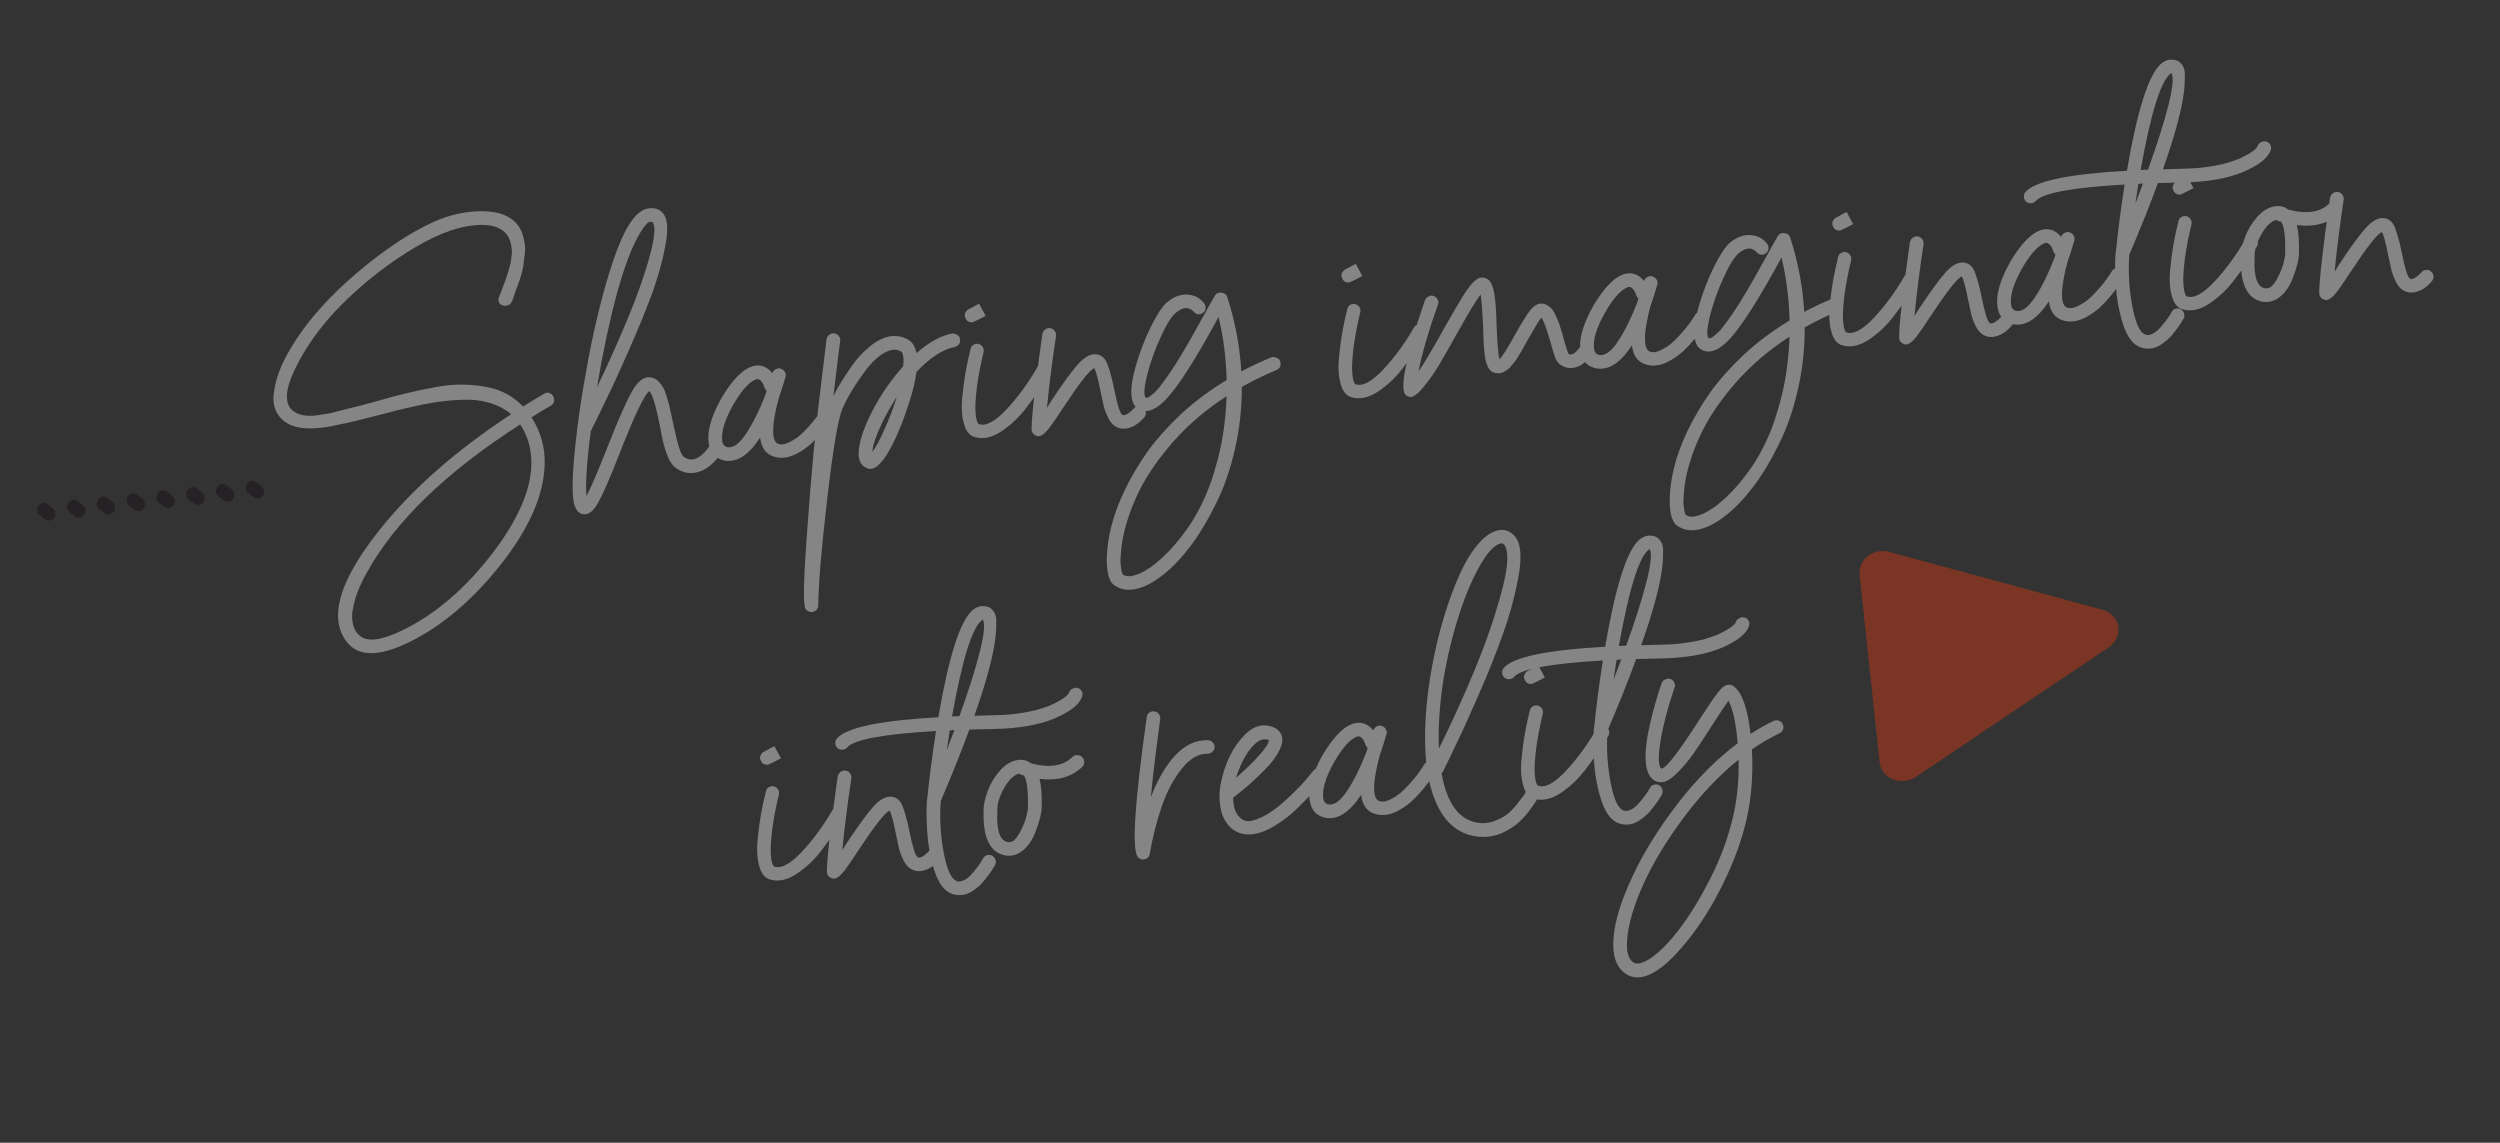 <svg width="466" height="213" viewBox="0 0 466 213" fill="none" xmlns="http://www.w3.org/2000/svg">
<rect x="0" y="0" width="466" height="213" fill="#333333" stroke="none"/>
<g opacity="0.4">
<path d="M9.966 94.839C10.21 95.069 10.332 95.366 10.334 95.731C10.336 96.096 10.223 96.4 9.993 96.644C9.464 97.175 8.862 97.183 8.187 96.67C7.788 96.347 7.488 96.105 7.289 95.944C7.045 95.714 6.922 95.416 6.92 95.051C6.954 94.682 7.086 94.376 7.316 94.133C7.844 93.602 8.428 93.595 9.067 94.112C9.467 94.435 9.766 94.677 9.966 94.839ZM15.522 94.251C15.765 94.481 15.888 94.778 15.89 95.144C15.892 95.508 15.778 95.813 15.549 96.056C15.02 96.587 14.418 96.596 13.743 96.083C13.344 95.76 13.044 95.517 12.845 95.356C12.601 95.126 12.478 94.829 12.476 94.463C12.51 94.095 12.642 93.788 12.872 93.545C13.4 93.014 13.984 93.007 14.623 93.524C15.023 93.847 15.322 94.09 15.522 94.251ZM21.078 93.663C21.322 93.893 21.444 94.191 21.446 94.556C21.448 94.921 21.334 95.225 21.105 95.469C20.576 95.999 19.974 96.008 19.299 95.495C18.9 95.172 18.6 94.93 18.401 94.769C18.157 94.538 18.034 94.241 18.032 93.876C18.066 93.507 18.198 93.201 18.428 92.957C18.956 92.427 19.54 92.42 20.179 92.937C20.579 93.26 20.878 93.502 21.078 93.663ZM26.634 93.076C26.878 93.306 27 93.603 27.002 93.968C27.004 94.333 26.89 94.638 26.661 94.881C26.132 95.412 25.53 95.421 24.855 94.908C24.456 94.585 24.156 94.342 23.957 94.181C23.713 93.951 23.59 93.653 23.588 93.288C23.622 92.92 23.754 92.613 23.984 92.37C24.512 91.839 25.096 91.832 25.735 92.349C26.135 92.672 26.434 92.914 26.634 93.076ZM32.19 92.488C32.434 92.718 32.556 93.016 32.558 93.381C32.56 93.746 32.447 94.05 32.217 94.294C31.688 94.824 31.087 94.833 30.411 94.32C30.012 93.997 29.712 93.755 29.513 93.593C29.269 93.363 29.146 93.066 29.144 92.701C29.178 92.332 29.31 92.026 29.54 91.782C30.069 91.252 30.652 91.245 31.291 91.761C31.691 92.085 31.99 92.327 32.19 92.488ZM37.746 91.901C37.989 92.131 38.112 92.428 38.114 92.793C38.117 93.158 38.002 93.463 37.773 93.706C37.244 94.237 36.642 94.246 35.967 93.733C35.568 93.41 35.268 93.167 35.069 93.006C34.825 92.776 34.702 92.478 34.7 92.113C34.734 91.744 34.866 91.438 35.096 91.195C35.625 90.664 36.208 90.657 36.847 91.174C37.247 91.497 37.546 91.739 37.746 91.901ZM43.302 91.313C43.546 91.543 43.668 91.841 43.67 92.206C43.672 92.571 43.559 92.875 43.329 93.118C42.8 93.649 42.199 93.658 41.523 93.145C41.124 92.822 40.824 92.58 40.625 92.418C40.381 92.188 40.258 91.891 40.256 91.526C40.29 91.157 40.422 90.851 40.652 90.607C41.181 90.076 41.764 90.07 42.403 90.586C42.803 90.909 43.102 91.152 43.302 91.313ZM48.858 90.726C49.102 90.956 49.224 91.253 49.226 91.618C49.228 91.983 49.115 92.287 48.885 92.531C48.356 93.062 47.755 93.07 47.079 92.558C46.68 92.234 46.38 91.992 46.181 91.831C45.937 91.601 45.814 91.303 45.812 90.938C45.846 90.569 45.978 90.263 46.208 90.02C46.737 89.489 47.32 89.482 47.959 89.999C48.359 90.322 48.658 90.564 48.858 90.726Z" fill="#10060F"/>
<path d="M101.406 73.389C101.853 73.122 102.272 73.115 102.664 73.365C103.056 73.616 103.26 73.996 103.278 74.506C103.327 74.975 103.129 75.344 102.682 75.61C101.648 76.194 100.447 76.924 99.078 77.799C100.781 80.431 101.598 83.322 101.529 86.471C101.407 92.218 98.672 98.48 93.325 105.255C88.103 111.834 82.456 116.632 76.383 119.648C70.724 122.438 66.817 122.45 64.661 119.682C61.279 115.328 63.107 108.615 70.147 99.542C76.319 91.584 84.7 84.141 95.291 77.213C94.129 76.24 92.756 75.527 91.174 75.073C89.628 74.616 87.928 74.43 86.075 74.517C84.221 74.603 82.557 74.761 81.084 74.99C79.611 75.219 77.912 75.563 75.988 76.022C74.916 76.245 73.528 76.593 71.825 77.065C70.118 77.501 68.499 77.91 66.968 78.291C65.474 78.668 64.083 78.98 62.794 79.225C61.584 79.536 60.145 79.743 58.476 79.846C56.803 79.914 55.394 79.716 54.249 79.252C53.061 78.721 52.196 77.972 51.656 77.006C51.115 76.041 50.892 74.968 50.987 73.79C51.114 72.571 51.34 71.433 51.667 70.375C51.993 69.318 52.412 68.269 52.923 67.229C56.122 60.864 61.6 54.641 69.358 48.561C72.798 45.859 76.165 43.677 79.46 42.014C82.75 40.314 86.072 39.433 89.426 39.371C93.474 39.308 96.073 40.567 97.222 43.149C97.475 43.816 97.658 44.509 97.771 45.227C97.915 45.906 97.924 46.672 97.795 47.526C97.702 48.376 97.614 49.098 97.53 49.691C97.443 50.248 97.234 51.037 96.904 52.058C96.57 53.043 96.33 53.708 96.183 54.052C96.073 54.393 95.835 55.075 95.469 56.1C95.266 56.597 94.913 56.89 94.411 56.979C93.945 57.065 93.551 56.961 93.227 56.666C92.9 56.335 92.82 55.924 92.987 55.431C93.073 55.203 93.203 54.879 93.377 54.459C93.548 54.002 93.691 53.622 93.805 53.318C93.919 53.013 94.061 52.633 94.232 52.177C94.399 51.684 94.538 51.268 94.648 50.927C94.754 50.551 94.874 50.136 95.009 49.684C95.144 49.231 95.228 48.82 95.263 48.451C95.329 48.043 95.377 47.636 95.407 47.231C95.438 46.826 95.415 46.444 95.341 46.087C95.299 45.69 95.223 45.314 95.112 44.961C94.319 42.634 92.096 41.645 88.443 41.995C84.823 42.305 80.55 44.035 75.623 47.186C71.244 49.987 67.205 53.245 63.507 56.96C59.845 60.671 57.01 64.605 55.003 68.763C53.084 72.728 52.978 75.35 54.684 76.631C55.16 76.983 55.734 77.232 56.407 77.38C57.116 77.525 57.941 77.547 58.88 77.448C59.815 77.312 60.552 77.198 61.09 77.104C61.664 77.007 62.483 76.811 63.548 76.516C64.649 76.217 65.271 76.059 65.416 76.044C66.556 75.778 68.191 75.349 70.321 74.758C72.446 74.132 74.258 73.648 75.756 73.307C77.286 72.926 79.001 72.562 80.9 72.215C82.796 71.832 84.622 71.657 86.379 71.691C88.171 71.72 89.873 71.924 91.484 72.301C93.807 72.859 95.811 74.017 97.495 75.775C98.899 74.896 100.203 74.1 101.406 73.389ZM98.447 82.194C98.072 81.065 97.58 80.04 96.971 79.118C83.186 87.954 73.642 97.182 68.34 106.801C67.971 107.461 67.623 108.137 67.294 108.829C66.965 109.522 66.634 110.36 66.3 111.345C66.006 112.363 65.794 113.298 65.665 114.152C65.573 115.002 65.642 115.835 65.875 116.65C66.107 117.466 66.541 118.114 67.176 118.595C68.57 119.689 71.127 119.346 74.847 117.564C81.141 114.561 86.9 109.605 92.123 102.697C98.11 94.722 100.218 87.888 98.447 82.194ZM132.894 82.716C133.247 82.605 133.562 82.645 133.838 82.835C134.15 83.021 134.343 83.293 134.417 83.65C134.524 83.968 134.484 84.282 134.298 84.594C133.865 85.334 133.229 86.059 132.391 86.768C131.553 87.478 130.632 87.922 129.628 88.102C128.267 88.355 126.989 88.015 125.794 87.082C125.315 86.695 124.883 86.065 124.499 85.192C124.15 84.316 123.882 83.504 123.693 82.757C123.505 82.01 123.276 80.883 123.007 79.378C122.23 75.479 121.563 73.321 121.008 72.905C120.093 73.586 118.227 77.527 115.409 84.729C113.713 89.072 112.451 91.982 111.62 93.458C110.83 94.966 110.02 95.764 109.189 95.852C109.117 95.859 109.044 95.867 108.972 95.875C108.13 95.854 107.531 95.37 107.175 94.421C106.474 92.632 106.61 87.869 107.581 80.132C107.562 79.952 107.581 79.785 107.638 79.633C108.011 76.599 108.497 73.424 109.097 70.11C109.842 65.757 110.675 61.724 111.598 58.011C112.516 54.261 113.452 51.021 114.405 48.29C115.354 45.523 116.298 43.396 117.237 41.909C118.422 39.994 119.683 38.965 121.02 38.824C122.248 38.694 123.166 39.09 123.775 40.012C124.472 41.071 124.55 43.017 124.009 45.85C123.501 48.643 122.681 51.597 121.549 54.712C120.414 57.791 118.991 61.265 117.282 65.135C115.605 68.965 114.225 71.978 113.143 74.175C112.096 76.368 111.09 78.428 110.125 80.356C109.758 83.098 109.504 85.536 109.365 87.669C109.221 89.766 109.207 91.357 109.321 92.441C109.997 91.237 111.244 88.347 113.062 83.772C115.188 78.323 116.809 74.646 117.922 72.738C119.071 70.827 120.267 70.043 121.508 70.386C121.993 70.481 122.421 70.728 122.792 71.127C123.163 71.526 123.464 71.951 123.694 72.402C123.92 72.816 124.152 73.449 124.388 74.301C124.66 75.148 124.845 75.859 124.942 76.434C125.072 76.968 125.25 77.789 125.477 78.897C126.235 82.616 126.874 84.685 127.393 85.105C127.953 85.558 128.555 85.731 129.202 85.626C129.776 85.529 130.329 85.233 130.861 84.739C131.429 84.24 131.853 83.757 132.132 83.289C132.319 82.977 132.572 82.786 132.894 82.716ZM119.408 43.268C117.878 45.731 116.39 49.614 114.941 54.918C113.529 60.217 112.312 65.971 111.288 72.179C113.62 67.294 115.656 62.714 117.396 58.439C119.135 54.164 120.406 50.468 121.209 47.351C122.044 44.195 122.201 42.224 121.68 41.439C121.6 41.374 121.45 41.335 121.229 41.322C120.76 41.372 120.152 42.02 119.408 43.268ZM154.235 75.363C154.589 75.253 154.903 75.293 155.179 75.483C155.491 75.669 155.684 75.941 155.759 76.298C155.865 76.615 155.825 76.93 155.639 77.242C155.421 77.594 155.152 77.987 154.833 78.423C154.55 78.855 154.069 79.49 153.39 80.329C152.712 81.168 152.024 81.916 151.327 82.574C150.629 83.233 149.816 83.83 148.886 84.367C147.957 84.903 147.059 85.217 146.192 85.309C145.325 85.401 144.507 85.268 143.739 84.911C142.586 84.375 141.902 83.26 141.687 81.567C139.58 84.784 137.412 86.219 135.183 85.87C133.36 85.552 132.325 84.401 132.079 82.418C131.894 81.013 132.204 79.282 133.009 77.224C133.85 75.163 134.913 73.297 136.198 71.627C137.482 69.957 138.685 68.899 139.807 68.451C140.784 68.019 141.714 68.012 142.599 68.43C143.099 68.669 143.56 69.059 143.982 69.599C143.979 69.562 143.977 69.544 143.977 69.544C143.973 69.508 143.971 69.49 143.971 69.49C144.121 69.182 144.335 68.959 144.612 68.82C144.922 68.641 145.229 68.608 145.533 68.722C145.874 68.832 146.133 69.042 146.312 69.352C146.491 69.662 146.524 69.969 146.41 70.273C146.038 71.591 145.613 72.933 145.137 74.298C144.56 76.441 144.223 78.266 144.127 79.774C144.067 81.278 144.295 82.222 144.81 82.606C145.354 82.914 145.976 82.921 146.675 82.628C147.375 82.335 148.047 81.953 148.691 81.483C149.332 80.977 149.979 80.361 150.632 79.634C151.318 78.868 151.886 78.187 152.334 77.591C152.779 76.96 153.157 76.39 153.468 75.883C153.658 75.607 153.914 75.434 154.235 75.363ZM142.698 73.515C142.751 73.327 142.819 73.1 142.9 72.836C142.737 72.671 142.607 72.484 142.512 72.275C142.28 71.459 141.933 70.948 141.473 70.741C141.393 70.676 141.299 70.649 141.191 70.661C141.083 70.672 140.958 70.704 140.817 70.755C139.523 71.294 138.106 72.923 136.567 75.643C135.065 78.358 134.417 80.527 134.626 82.149C134.698 82.835 135.033 83.238 135.63 83.358C136.708 83.536 137.876 82.663 139.134 80.741C140.424 78.778 141.612 76.369 142.698 73.515ZM177.462 62.168C177.679 62.145 177.883 62.178 178.075 62.267C178.3 62.317 178.494 62.424 178.657 62.59C178.821 62.755 178.916 62.964 178.943 63.217C179.002 63.43 178.988 63.65 178.903 63.879C178.85 64.067 178.723 64.245 178.521 64.412C178.352 64.54 178.161 64.633 177.948 64.692C175.728 65.109 173.353 66.657 170.823 69.335C170.63 70.963 170.175 72.874 169.457 75.068C168.739 77.263 168.159 78.858 167.717 79.855C167.31 80.847 167.002 81.556 166.791 81.98C165.744 84.173 164.79 85.68 163.927 86.502C163.104 87.356 162.309 87.604 161.54 87.247C160.395 86.784 159.91 85.648 160.084 83.84C160.279 81.883 161.15 79.417 162.699 76.441C164.279 73.424 166.165 70.705 168.356 68.281C168.394 67.948 168.415 67.636 168.421 67.343C168.419 66.284 168.263 65.679 167.955 65.529C167.291 65.125 166.538 65.077 165.694 65.385C164.142 65.914 162.524 67.364 160.839 69.734C159.15 72.067 157.879 74.211 157.026 76.164C156.234 78.001 155.292 83.598 154.199 92.955C153.11 102.348 152.552 108.982 152.523 112.856C152.518 113.149 152.418 113.415 152.224 113.655C151.994 113.899 151.717 114.038 151.392 114.072C151.211 114.091 151.045 114.072 150.893 114.015C150.744 113.994 150.61 113.935 150.49 113.838C150.374 113.778 150.273 113.679 150.185 113.542C150.101 113.441 150.052 113.319 150.037 113.174C149.678 111.861 149.855 106.619 150.565 97.448C151.239 88.282 151.939 80.738 152.665 74.817L154.068 63.217C154.142 62.881 154.314 62.607 154.584 62.396C154.854 62.185 155.155 62.098 155.488 62.136C155.857 62.17 156.148 62.34 156.363 62.646C156.575 62.916 156.661 63.217 156.623 63.55C156.566 63.702 156.143 67.126 155.354 73.82C155.804 72.896 156.31 71.984 156.872 71.085C157.435 70.185 158.128 69.144 158.953 67.961C159.813 66.774 160.764 65.742 161.803 64.865C162.839 63.952 163.867 63.313 164.888 62.95C166.403 62.424 167.839 62.528 169.195 63.261C170.047 63.719 170.594 64.575 170.836 65.827C173.141 63.794 175.35 62.574 177.462 62.168ZM162.591 84.232C163.266 83.357 164.029 81.943 164.882 79.99C165.771 78.033 166.528 76.036 167.152 73.997C166.084 75.644 165.147 77.314 164.34 79.007C163.293 81.199 162.71 82.941 162.591 84.232ZM194.097 67.915C194.45 67.805 194.783 67.843 195.095 68.029C195.403 68.179 195.594 68.433 195.669 68.79C195.775 69.107 195.735 69.422 195.549 69.734C195.055 70.59 194.477 71.509 193.814 72.493C193.187 73.472 192.296 74.717 191.14 76.227C189.981 77.701 188.723 78.93 187.366 79.914C186.013 80.933 184.74 81.506 183.548 81.632C182.79 81.713 182.068 81.625 181.384 81.368C180.539 80.983 179.956 80.131 179.634 78.814C179.276 77.5 179.184 75.939 179.358 74.131C179.532 72.323 179.745 70.711 179.997 69.297C180.25 67.882 180.556 66.462 180.916 65.035C180.99 64.699 181.164 64.443 181.438 64.268C181.748 64.089 182.071 64.037 182.408 64.111C182.632 64.16 182.826 64.267 182.99 64.433C183.153 64.598 183.264 64.787 183.324 65C183.379 65.177 183.384 65.395 183.338 65.656C182.801 67.831 182.389 69.975 182.101 72.088C181.845 74.16 181.758 75.758 181.841 76.882C181.923 78.005 182.108 78.716 182.395 79.015C183.656 79.539 185.371 78.664 187.541 76.389C189.708 74.078 191.639 71.444 193.336 68.489C193.522 68.177 193.775 67.986 194.097 67.915ZM181.268 60.067C180.654 60.132 180.226 59.885 179.984 59.326C179.805 59.016 179.773 58.709 179.887 58.405C180.033 58.061 180.261 57.799 180.571 57.62C180.643 57.613 180.747 57.565 180.884 57.478C181.057 57.386 181.23 57.295 181.403 57.204C181.576 57.112 181.731 57.023 181.868 56.935C182.041 56.844 182.18 56.775 182.284 56.727C182.421 56.639 182.49 56.596 182.49 56.596L183.717 58.877C182.611 59.468 181.917 59.816 181.636 59.919C181.535 60.002 181.412 60.052 181.268 60.067ZM212.208 75.698C212.569 75.659 212.872 75.755 213.115 75.985C213.395 76.212 213.554 76.505 213.592 76.866C213.626 77.192 213.531 77.494 213.304 77.773C212.198 79.059 211.013 79.769 209.749 79.903C209.135 79.968 208.556 79.846 208.012 79.538C207.472 79.267 206.995 78.733 206.582 77.936C206.209 77.172 205.932 76.453 205.751 75.778C205.607 75.099 205.391 74.099 205.105 72.778C204.637 70.417 204.253 69.033 203.954 68.626C203.114 68.971 201.167 71.459 198.114 76.092C197.014 77.779 196.191 78.981 195.646 79.696C195.101 80.411 194.621 80.882 194.206 81.108C193.796 81.371 193.377 81.378 192.949 81.131C192.521 80.885 192.3 80.524 192.287 80.051C192.267 77.788 192.936 71.855 194.294 62.251C194.368 61.914 194.54 61.64 194.81 61.429C195.08 61.218 195.381 61.131 195.714 61.169C196.083 61.203 196.375 61.373 196.59 61.679C196.801 61.949 196.888 62.251 196.85 62.583C196.16 67.112 195.593 71.592 195.148 76.022C195.367 75.671 195.648 75.221 195.992 74.673C198.07 71.531 199.697 69.295 200.871 67.966C202.045 66.636 203.146 65.99 204.173 66.028C204.686 66.047 205.122 66.201 205.482 66.492C205.877 66.779 206.204 67.274 206.461 67.977C206.718 68.681 206.911 69.3 207.041 69.834C207.206 70.364 207.402 71.183 207.629 72.292C208.251 75.404 208.775 77.084 209.203 77.331C209.435 77.452 209.774 77.38 210.221 77.113C210.664 76.811 211.049 76.478 211.376 76.115C211.57 75.875 211.847 75.736 212.208 75.698ZM238.632 67.315C238.687 67.492 238.706 67.672 238.689 67.857C238.704 68.001 238.683 68.15 238.627 68.302C238.57 68.454 238.475 68.592 238.342 68.715C238.245 68.835 238.108 68.923 237.931 68.978C235.692 69.909 233.538 70.958 231.47 72.127C231.489 76.106 231.059 79.987 230.181 83.769C229.306 87.587 228.129 90.963 226.649 93.895C225.209 96.86 223.657 99.453 221.993 101.675C220.328 103.896 218.62 105.702 216.868 107.093C214.745 108.779 212.798 109.715 211.028 109.902C209.908 110.021 208.939 109.831 208.119 109.333C206.858 108.809 206.254 107.065 206.305 104.101C206.335 102.308 206.604 100.362 207.113 98.262C207.621 96.163 208.458 93.883 209.622 91.422C210.79 88.997 212.199 86.602 213.848 84.236C215.537 81.902 217.643 79.543 220.167 77.157C222.731 74.804 225.558 72.697 228.649 70.836C228.538 66.684 228.032 62.756 227.129 59.053C227.096 59.093 227.068 59.169 227.043 59.281L226.904 59.515C223.48 65.831 220.673 70.365 218.48 73.117C216.323 75.865 214.416 76.998 212.758 76.516C211.812 76.215 211.225 75.491 210.994 74.347C210.704 72.989 210.932 70.993 211.676 68.357C212.42 65.722 213.363 63.248 214.507 60.935C215.65 58.623 216.657 57.092 217.528 56.342C218.837 55.254 220.175 54.784 221.543 54.931C222.761 55.058 223.731 55.595 224.452 56.541C224.664 56.811 224.752 57.13 224.718 57.499C224.68 57.832 224.508 58.106 224.202 58.321C223.932 58.532 223.631 58.619 223.298 58.581C222.962 58.507 222.688 58.335 222.477 58.065C222.11 57.702 221.704 57.489 221.259 57.427C220.633 57.383 219.933 57.677 219.16 58.306C218.322 59.016 217.371 60.559 216.307 62.936C215.24 65.278 214.409 67.612 213.815 69.939C213.254 72.227 213.164 73.624 213.546 74.132C213.695 74.153 213.857 74.135 214.034 74.08C214.207 73.989 214.445 73.817 214.747 73.566C215.085 73.311 215.45 72.962 215.841 72.519C216.229 72.04 216.71 71.405 217.284 70.613C217.89 69.782 218.537 68.819 219.224 67.724C219.912 66.628 220.72 65.282 221.647 63.687C222.57 62.055 223.568 60.269 224.641 58.329C225.622 56.545 226.237 55.458 226.488 55.066C226.771 54.634 227.173 54.464 227.694 54.555C228.247 54.606 228.605 54.879 228.767 55.373C230.239 59.966 231.111 64.585 231.383 69.232C233.181 68.275 235.043 67.402 236.969 66.614C237.286 66.507 237.599 66.529 237.907 66.679C238.247 66.789 238.489 67.001 238.632 67.315ZM215.29 105.123C217.107 103.652 218.736 101.964 220.178 100.058C221.66 98.185 222.896 96.228 223.886 94.187C224.912 92.143 225.758 89.953 226.424 87.618C227.13 85.315 227.655 83.031 228 80.767C228.345 78.502 228.558 76.197 228.639 73.851C224.911 76.254 221.644 79.028 218.835 82.174C216.03 85.357 213.89 88.432 212.414 91.401C210.938 94.37 209.899 97.328 209.298 100.278C209.112 101.283 208.993 102.228 208.94 103.11C208.851 103.996 208.834 104.692 208.887 105.197C208.944 105.739 209.008 106.171 209.079 106.492C209.149 106.813 209.244 107.022 209.364 107.119C209.952 107.496 210.774 107.5 211.831 107.132C212.888 106.765 214.041 106.095 215.29 105.123ZM264.314 60.49C264.668 60.379 265.001 60.417 265.312 60.603C265.621 60.753 265.812 61.007 265.886 61.364C265.993 61.682 265.953 61.997 265.767 62.309C265.273 63.164 264.694 64.084 264.031 65.067C263.404 66.047 262.513 67.291 261.358 68.802C260.199 70.276 258.941 71.505 257.584 72.488C256.23 73.508 254.958 74.081 253.766 74.207C253.007 74.287 252.286 74.199 251.601 73.943C250.757 73.557 250.173 72.706 249.851 71.388C249.493 70.075 249.401 68.514 249.575 66.705C249.749 64.897 249.963 63.286 250.215 61.871C250.467 60.456 250.773 59.036 251.134 57.61C251.208 57.273 251.382 57.017 251.655 56.842C251.965 56.663 252.288 56.611 252.625 56.685C252.849 56.734 253.043 56.842 253.207 57.007C253.371 57.172 253.482 57.361 253.541 57.574C253.596 57.751 253.601 57.97 253.556 58.23C253.019 60.406 252.606 62.55 252.318 64.662C252.062 66.735 251.976 68.333 252.058 69.456C252.14 70.58 252.325 71.291 252.612 71.589C253.873 72.114 255.589 71.238 257.759 68.963C259.925 66.652 261.857 64.019 263.553 61.063C263.739 60.751 263.993 60.56 264.314 60.49ZM251.485 52.642C250.871 52.706 250.443 52.459 250.201 51.901C250.023 51.591 249.99 51.284 250.104 50.98C250.25 50.635 250.478 50.374 250.788 50.195C250.86 50.187 250.965 50.14 251.102 50.052C251.275 49.961 251.448 49.87 251.621 49.778C251.794 49.687 251.949 49.597 252.085 49.51C252.258 49.419 252.397 49.349 252.502 49.301C252.639 49.214 252.707 49.17 252.707 49.17L253.934 51.451C252.828 52.043 252.134 52.39 251.853 52.493C251.752 52.577 251.63 52.626 251.485 52.642ZM295.395 63.833C295.748 63.722 296.081 63.76 296.393 63.946C296.701 64.096 296.892 64.35 296.967 64.707C297.073 65.025 297.052 65.338 296.901 65.646C296.808 65.802 296.681 65.979 296.52 66.179C296.394 66.375 296.186 66.653 295.895 67.012C295.605 67.372 295.238 67.703 294.795 68.005C294.348 68.272 293.892 68.448 293.426 68.533C292.499 68.741 291.599 68.526 290.728 67.887C290.412 67.665 290.134 67.275 289.892 66.716C289.686 66.153 289.404 65.215 289.046 63.901C288.286 61.205 287.701 59.642 287.29 59.211C286.996 59.534 286.186 60.861 284.862 63.193C284.526 63.813 284.265 64.279 284.079 64.591C283.929 64.899 283.682 65.327 283.338 65.875C283.03 66.418 282.781 66.828 282.591 67.104C282.397 67.344 282.139 67.663 281.816 68.063C281.529 68.458 281.249 68.744 280.975 68.919C280.737 69.09 280.462 69.247 280.148 69.39C279.871 69.529 279.585 69.595 279.293 69.59C279 69.584 278.683 69.526 278.343 69.416C277.654 69.124 277.167 68.317 276.881 66.996C276.632 65.671 276.492 63.658 276.462 60.958C276.318 57.869 276.158 55.84 275.983 54.872C275.211 55.867 273.72 58.344 271.509 62.304C270.096 64.828 268.986 66.771 268.181 68.135C267.371 69.462 266.531 70.665 265.658 71.744C264.826 72.855 264.096 73.553 263.469 73.838C263.332 73.926 263.192 73.977 263.047 73.993C262.794 74.019 262.552 73.972 262.32 73.85C261.972 73.668 261.757 73.362 261.675 72.932C261.444 71.788 261.671 69.791 262.356 66.943C263.041 64.094 263.647 61.875 264.173 60.285C264.695 58.66 265.18 57.202 265.628 55.913C265.778 55.605 266.01 55.379 266.324 55.236C266.633 55.058 266.942 55.043 267.25 55.193C267.591 55.303 267.832 55.515 267.975 55.829C268.154 56.139 268.17 56.466 268.024 56.81C266.277 61.707 265.072 65.852 264.408 69.246C265.455 67.747 267.082 65 269.289 61.005C270.739 58.477 271.806 56.647 272.49 55.516C273.206 54.344 273.858 53.435 274.448 52.788C275.037 52.142 275.584 51.792 276.09 51.738C276.595 51.685 277.048 51.819 277.448 52.142C277.971 52.599 278.341 53.509 278.558 54.874C278.776 56.239 278.913 58.233 278.972 60.857C279.103 64.167 279.28 66.194 279.505 66.937C280.009 66.519 281.057 64.856 282.648 61.948C283.726 60.044 284.569 58.695 285.179 57.9C285.789 57.105 286.437 56.671 287.123 56.598C287.593 56.548 288.024 56.649 288.416 56.9C288.843 57.147 289.187 57.458 289.446 57.832C289.701 58.17 289.976 58.707 290.273 59.443C290.567 60.142 290.774 60.723 290.896 61.185C291.054 61.643 291.255 62.334 291.499 63.258C291.916 64.785 292.212 65.685 292.387 65.959C292.583 66.084 292.751 66.121 292.892 66.07C293.498 65.932 294.097 65.376 294.688 64.4C294.838 64.092 295.073 63.903 295.395 63.833ZM316.735 58.179C317.089 58.068 317.404 58.108 317.679 58.298C317.991 58.484 318.184 58.756 318.259 59.113C318.365 59.431 318.326 59.746 318.139 60.057C317.921 60.409 317.652 60.803 317.333 61.239C317.05 61.67 316.569 62.306 315.891 63.144C315.212 63.983 314.524 64.732 313.827 65.39C313.129 66.048 312.316 66.645 311.387 67.182C310.457 67.719 309.559 68.033 308.692 68.124C307.825 68.216 307.007 68.084 306.239 67.726C305.087 67.191 304.402 66.076 304.187 64.382C302.08 67.6 299.912 69.035 297.684 68.686C295.86 68.367 294.825 67.217 294.579 65.234C294.394 63.829 294.704 62.097 295.509 60.04C296.35 57.978 297.413 56.113 298.698 54.443C299.982 52.773 301.185 51.714 302.307 51.267C303.284 50.835 304.215 50.828 305.099 51.245C305.599 51.485 306.06 51.874 306.483 52.414C306.479 52.378 306.477 52.36 306.477 52.36C306.473 52.324 306.471 52.306 306.471 52.306C306.621 51.998 306.835 51.774 307.112 51.635C307.422 51.456 307.729 51.424 308.034 51.538C308.374 51.648 308.634 51.858 308.813 52.168C308.991 52.478 309.024 52.785 308.91 53.089C308.538 54.407 308.114 55.748 307.637 57.114C307.06 59.257 306.723 61.082 306.627 62.59C306.567 64.094 306.795 65.038 307.31 65.421C307.854 65.729 308.476 65.737 309.175 65.443C309.875 65.15 310.547 64.769 311.191 64.299C311.832 63.793 312.479 63.176 313.132 62.45C313.818 61.683 314.386 61.002 314.834 60.407C315.279 59.776 315.657 59.206 315.968 58.698C316.158 58.422 316.414 58.249 316.735 58.179ZM305.198 56.331C305.251 56.142 305.319 55.916 305.4 55.652C305.237 55.486 305.107 55.299 305.012 55.09C304.78 54.274 304.434 53.763 303.973 53.556C303.894 53.492 303.799 53.465 303.691 53.476C303.583 53.488 303.458 53.519 303.317 53.571C302.023 54.109 300.606 55.739 299.068 58.458C297.565 61.174 296.918 63.343 297.126 64.964C297.198 65.651 297.533 66.054 298.13 66.173C299.208 66.351 300.376 65.479 301.634 63.556C302.924 61.593 304.112 59.185 305.198 56.331ZM343.561 56.218C343.616 56.395 343.635 56.576 343.618 56.76C343.634 56.905 343.613 57.053 343.556 57.205C343.499 57.357 343.404 57.495 343.271 57.619C343.174 57.739 343.037 57.826 342.86 57.882C340.621 58.812 338.467 59.862 336.399 61.03C336.418 65.01 335.989 68.891 335.11 72.673C334.235 76.491 333.058 79.866 331.579 82.799C330.139 85.764 328.587 88.357 326.922 90.578C325.258 92.8 323.549 94.606 321.797 95.997C319.674 97.682 317.728 98.619 315.958 98.806C314.838 98.924 313.868 98.734 313.048 98.237C311.787 97.713 311.183 95.969 311.235 93.004C311.264 91.211 311.533 89.265 312.042 87.166C312.55 85.067 313.387 82.787 314.551 80.326C315.719 77.901 317.128 75.506 318.777 73.14C320.466 70.806 322.573 68.446 325.097 66.061C327.66 63.708 330.487 61.601 333.578 59.74C333.468 55.587 332.961 51.66 332.058 47.956C332.026 47.996 331.997 48.072 331.973 48.184L331.833 48.418C328.41 54.734 325.602 59.268 323.409 62.02C321.252 64.769 319.345 65.902 317.687 65.42C316.742 65.118 316.154 64.395 315.923 63.251C315.634 61.893 315.861 59.897 316.605 57.261C317.349 54.626 318.293 52.151 319.436 49.839C320.58 47.526 321.587 45.995 322.457 45.246C323.766 44.158 325.105 43.687 326.472 43.835C327.691 43.962 328.661 44.498 329.382 45.445C329.593 45.715 329.681 46.034 329.647 46.403C329.609 46.736 329.438 47.01 329.132 47.225C328.862 47.436 328.56 47.523 328.228 47.485C327.891 47.411 327.617 47.239 327.406 46.969C327.039 46.606 326.633 46.393 326.188 46.331C325.562 46.287 324.863 46.58 324.089 47.21C323.251 47.92 322.3 49.463 321.237 51.84C320.169 54.181 319.339 56.515 318.745 58.843C318.183 61.13 318.093 62.528 318.476 63.035C318.624 63.056 318.787 63.039 318.963 62.984C319.136 62.892 319.374 62.721 319.676 62.47C320.014 62.215 320.379 61.866 320.771 61.423C321.158 60.944 321.639 60.308 322.213 59.517C322.819 58.686 323.466 57.723 324.154 56.627C324.841 55.532 325.649 54.186 326.576 52.59C327.499 50.959 328.497 49.173 329.571 47.233C330.551 45.449 331.166 44.361 331.417 43.969C331.7 43.538 332.102 43.367 332.623 43.458C333.177 43.51 333.534 43.782 333.696 44.276C335.168 48.869 336.04 53.489 336.312 58.136C338.11 57.178 339.972 56.306 341.898 55.518C342.215 55.411 342.528 55.433 342.836 55.583C343.177 55.693 343.418 55.905 343.561 56.218ZM320.219 94.027C322.036 92.556 323.665 90.868 325.108 88.962C326.59 87.089 327.826 85.132 328.815 83.091C329.841 81.047 330.687 78.857 331.353 76.522C332.059 74.219 332.585 71.935 332.93 69.671C333.275 67.406 333.487 65.1 333.568 62.754C329.841 65.157 326.573 67.932 323.764 71.078C320.959 74.26 318.819 77.336 317.343 80.305C315.867 83.273 314.829 86.232 314.227 89.181C314.042 90.187 313.922 91.131 313.869 92.013C313.781 92.9 313.763 93.595 313.816 94.101C313.874 94.643 313.938 95.075 314.008 95.396C314.079 95.717 314.174 95.926 314.294 96.023C314.881 96.399 315.704 96.404 316.76 96.036C317.817 95.669 318.97 94.999 320.219 94.027ZM355.803 50.815C356.157 50.704 356.49 50.742 356.801 50.928C357.11 51.078 357.301 51.332 357.375 51.689C357.482 52.007 357.442 52.322 357.256 52.633C356.762 53.489 356.183 54.409 355.52 55.392C354.893 56.372 354.002 57.617 352.847 59.127C351.688 60.601 350.43 61.83 349.073 62.813C347.719 63.833 346.447 64.406 345.255 64.532C344.496 64.612 343.775 64.524 343.09 64.268C342.246 63.882 341.662 63.031 341.34 61.713C340.982 60.4 340.89 58.839 341.064 57.03C341.238 55.222 341.452 53.611 341.704 52.196C341.956 50.781 342.262 49.361 342.623 47.935C342.697 47.598 342.871 47.342 343.144 47.167C343.454 46.989 343.777 46.936 344.114 47.01C344.338 47.059 344.532 47.167 344.696 47.332C344.86 47.497 344.971 47.687 345.03 47.899C345.085 48.076 345.09 48.295 345.045 48.555C344.508 50.731 344.095 52.875 343.807 54.987C343.551 57.06 343.465 58.658 343.547 59.781C343.629 60.905 343.814 61.616 344.101 61.914C345.362 62.438 347.078 61.563 349.248 59.288C351.414 56.977 353.346 54.344 355.042 51.388C355.228 51.076 355.482 50.885 355.803 50.815ZM342.974 42.967C342.36 43.032 341.932 42.785 341.69 42.226C341.512 41.916 341.479 41.609 341.593 41.304C341.739 40.96 341.967 40.699 342.277 40.52C342.349 40.512 342.454 40.465 342.591 40.377C342.764 40.286 342.937 40.194 343.11 40.103C343.283 40.012 343.438 39.922 343.574 39.835C343.747 39.743 343.886 39.674 343.991 39.626C344.128 39.539 344.196 39.495 344.196 39.495L345.423 41.776C344.317 42.368 343.623 42.715 343.342 42.818C343.241 42.902 343.119 42.951 342.974 42.967ZM373.915 58.597C374.276 58.559 374.578 58.655 374.822 58.885C375.101 59.111 375.26 59.405 375.298 59.766C375.333 60.091 375.237 60.393 375.011 60.673C373.905 61.959 372.72 62.669 371.456 62.802C370.841 62.867 370.262 62.746 369.718 62.438C369.178 62.166 368.702 61.632 368.289 60.836C367.916 60.072 367.639 59.352 367.458 58.677C367.313 57.999 367.098 56.999 366.812 55.677C366.343 53.316 365.959 51.932 365.661 51.526C364.82 51.87 362.874 54.359 359.821 58.992C358.721 60.679 357.898 61.88 357.352 62.595C356.807 63.31 356.327 63.781 355.913 64.007C355.502 64.27 355.083 64.278 354.655 64.031C354.227 63.784 354.007 63.424 353.993 62.95C353.973 60.688 354.642 54.755 356.001 45.15C356.075 44.814 356.247 44.54 356.517 44.329C356.787 44.117 357.088 44.031 357.421 44.069C357.789 44.103 358.081 44.273 358.296 44.579C358.508 44.849 358.594 45.15 358.556 45.483C357.866 50.012 357.299 54.492 356.854 58.922C357.073 58.57 357.354 58.12 357.698 57.573C359.777 54.431 361.403 52.195 362.577 50.865C363.752 49.536 364.852 48.89 365.879 48.927C366.392 48.946 366.829 49.101 367.188 49.392C367.584 49.678 367.91 50.173 368.167 50.877C368.424 51.58 368.617 52.199 368.747 52.733C368.913 53.264 369.109 54.083 369.336 55.191C369.957 58.303 370.482 59.983 370.91 60.23C371.142 60.352 371.481 60.279 371.928 60.013C372.37 59.71 372.755 59.377 373.082 59.014C373.276 58.774 373.553 58.635 373.915 58.597ZM394.467 49.959C394.82 49.848 395.135 49.888 395.411 50.078C395.723 50.264 395.916 50.536 395.99 50.893C396.097 51.211 396.057 51.525 395.871 51.837C395.652 52.189 395.383 52.583 395.064 53.018C394.781 53.45 394.3 54.085 393.622 54.924C392.944 55.763 392.256 56.511 391.558 57.17C390.861 57.828 390.047 58.425 389.118 58.962C388.188 59.498 387.29 59.813 386.423 59.904C385.556 59.996 384.739 59.863 383.97 59.506C382.818 58.971 382.134 57.856 381.918 56.162C379.811 59.38 377.643 60.815 375.415 60.466C373.591 60.147 372.557 58.996 372.31 57.014C372.125 55.609 372.435 53.877 373.24 51.82C374.082 49.758 375.145 47.893 376.429 46.223C377.713 44.553 378.916 43.494 380.038 43.047C381.015 42.615 381.946 42.608 382.83 43.025C383.33 43.265 383.792 43.654 384.214 44.194C384.21 44.158 384.208 44.14 384.208 44.14C384.204 44.104 384.202 44.086 384.202 44.086C384.352 43.778 384.566 43.554 384.844 43.415C385.154 43.236 385.461 43.204 385.765 43.318C386.105 43.428 386.365 43.638 386.544 43.948C386.723 44.258 386.755 44.565 386.641 44.869C386.269 46.187 385.845 47.528 385.368 48.894C384.791 51.036 384.455 52.862 384.359 54.37C384.298 55.874 384.526 56.818 385.041 57.201C385.585 57.509 386.207 57.516 386.907 57.223C387.606 56.93 388.278 56.549 388.922 56.079C389.563 55.573 390.21 54.956 390.864 54.23C391.55 53.463 392.117 52.782 392.565 52.187C393.01 51.555 393.388 50.986 393.7 50.478C393.89 50.202 394.145 50.029 394.467 49.959ZM382.93 48.11C382.983 47.922 383.05 47.696 383.132 47.431C382.968 47.266 382.839 47.079 382.744 46.87C382.511 46.054 382.165 45.543 381.705 45.336C381.625 45.271 381.531 45.245 381.422 45.256C381.314 45.268 381.189 45.299 381.049 45.351C379.754 45.889 378.338 47.518 376.799 50.238C375.296 52.954 374.649 55.123 374.857 56.744C374.93 57.431 375.264 57.834 375.861 57.953C376.94 58.131 378.107 57.259 379.365 55.336C380.655 53.373 381.843 50.965 382.93 48.11ZM421.484 26.5C421.794 26.321 422.119 26.287 422.46 26.397C422.796 26.471 423.036 26.665 423.179 26.979C423.354 27.252 423.386 27.559 423.276 27.9C422.879 29.33 421.216 30.693 418.284 31.989C415.349 33.249 411.531 33.927 406.829 34.022C405.26 34.042 403.73 34.076 402.237 34.124C400.764 38.152 398.987 42.595 396.908 47.454C396.683 50.51 396.843 53.579 397.389 56.663C397.934 59.746 398.658 61.587 399.562 62.186C399.917 62.441 400.29 62.511 400.68 62.396C401.431 62.244 402.194 61.688 402.969 60.73C403.748 59.807 404.352 58.958 404.782 58.182C404.932 57.874 405.165 57.667 405.483 57.56C405.836 57.45 406.167 57.469 406.475 57.62C406.787 57.806 406.997 58.057 407.103 58.375C407.214 58.728 407.194 59.059 407.044 59.367C406.89 59.639 406.688 59.971 406.437 60.363C406.186 60.755 405.786 61.29 405.237 61.969C404.728 62.681 404.117 63.293 403.404 63.807C402.731 64.353 402.021 64.72 401.274 64.909C401.13 64.924 400.967 64.941 400.786 64.96C399.811 65.063 398.91 64.83 398.082 64.26C397.055 63.529 396.205 62.048 395.531 59.818C394.896 57.62 394.517 55.414 394.392 53.199C394.228 50.952 394.212 48.908 394.347 47.067C394.343 47.031 394.359 47.011 394.395 47.008C394.764 43.243 395.306 39.04 396.02 34.398C386.254 34.956 380.736 35.978 379.469 37.464C379.275 37.703 378.998 37.842 378.636 37.88C378.275 37.919 377.955 37.825 377.675 37.598C377.432 37.368 377.293 37.091 377.258 36.766C377.22 36.405 377.314 36.084 377.54 35.805C379.296 33.756 385.603 32.432 396.461 31.831C398.399 20.449 400.542 13.775 402.891 11.81C403.6 11.26 404.343 11.036 405.121 11.136C405.895 11.2 406.485 11.595 406.89 12.319C407.017 12.488 407.118 12.751 407.193 13.109C407.263 13.43 407.278 14.086 407.236 15.076C407.227 16.027 407.109 17.154 406.881 18.456C406.69 19.755 406.277 21.552 405.643 23.847C405.009 26.142 404.186 28.713 403.172 31.56C404.335 31.51 405.555 31.472 406.831 31.447C408.399 31.427 409.832 31.33 411.128 31.157C412.425 30.983 413.589 30.769 414.622 30.513C415.65 30.222 416.532 29.928 417.268 29.631C418.036 29.294 418.677 28.971 419.193 28.66C419.708 28.35 420.098 28.071 420.364 27.824C420.63 27.577 420.79 27.359 420.843 27.171C420.957 26.866 421.171 26.643 421.484 26.5ZM404.523 13.774C402.71 15.281 400.876 21.246 399.019 31.67C399.312 31.676 399.767 31.664 400.385 31.635C402.107 26.851 403.38 22.826 404.204 19.561C405.024 16.26 405.197 14.269 404.723 13.589C404.727 13.625 404.66 13.687 404.523 13.774ZM398.041 37.965C398.501 36.784 398.971 35.529 399.451 34.2C399.379 34.207 399.289 34.217 399.18 34.228C399.072 34.24 398.963 34.251 398.855 34.263C398.747 34.274 398.656 34.284 398.584 34.291C398.385 35.518 398.204 36.742 398.041 37.965ZM419.248 44.105C419.601 43.995 419.934 44.033 420.246 44.219C420.554 44.369 420.745 44.623 420.819 44.98C420.926 45.298 420.886 45.612 420.7 45.924C420.206 46.78 419.628 47.7 418.965 48.683C418.338 49.662 417.447 50.907 416.291 52.417C415.132 53.891 413.874 55.12 412.517 56.104C411.164 57.124 409.891 57.697 408.699 57.823C407.941 57.903 407.219 57.815 406.534 57.558C405.69 57.173 405.107 56.321 404.785 55.004C404.427 53.69 404.335 52.129 404.509 50.321C404.683 48.513 404.896 46.901 405.148 45.487C405.4 44.072 405.707 42.652 406.067 41.225C406.141 40.889 406.315 40.633 406.589 40.458C406.899 40.279 407.222 40.227 407.558 40.301C407.783 40.35 407.977 40.457 408.14 40.623C408.304 40.788 408.415 40.977 408.474 41.19C408.53 41.367 408.534 41.586 408.489 41.846C407.952 44.021 407.539 46.165 407.251 48.278C406.996 50.35 406.909 51.949 406.991 53.072C407.074 54.196 407.258 54.907 407.546 55.205C408.806 55.729 410.522 54.854 412.692 52.579C414.859 50.268 416.79 47.634 418.486 44.679C418.673 44.367 418.926 44.176 419.248 44.105ZM406.419 36.257C405.804 36.322 405.377 36.075 405.135 35.516C404.956 35.206 404.923 34.9 405.037 34.595C405.184 34.251 405.412 33.989 405.722 33.811C405.794 33.803 405.898 33.755 406.035 33.668C406.208 33.577 406.381 33.485 406.554 33.394C406.727 33.303 406.882 33.213 407.019 33.126C407.192 33.034 407.331 32.965 407.435 32.917C407.572 32.83 407.64 32.786 407.64 32.786L408.868 35.067C407.762 35.659 407.068 36.006 406.786 36.109C406.686 36.193 406.563 36.242 406.419 36.257ZM435.173 37.545C435.538 37.543 435.844 37.675 436.092 37.941C436.335 38.171 436.458 38.468 436.46 38.833C436.458 39.162 436.343 39.449 436.113 39.692C434.161 41.615 431.501 42.371 428.134 41.96C428.448 43.205 428.581 44.981 428.533 47.288C428.499 48.35 428.155 49.757 427.5 51.506C426.881 53.252 426.013 54.549 424.898 55.397C424.257 55.903 423.558 56.197 422.799 56.277C422.366 56.323 421.943 56.294 421.53 56.192C418.91 55.592 417.63 52.988 417.69 48.379C417.7 48.123 417.701 47.958 417.693 47.886C417.691 46.827 417.946 45.613 418.458 44.244C418.967 42.838 419.744 41.551 420.789 40.381C421.835 39.211 422.989 38.559 424.254 38.426C425.121 38.334 425.874 38.547 426.513 39.063C429.97 39.976 432.557 39.575 434.275 37.859C434.541 37.612 434.841 37.507 435.173 37.545ZM425.958 47.286C426.03 44.173 425.784 42.191 425.219 41.337C424.882 41.263 424.56 41.151 424.252 41.001C423.26 41.289 422.334 42.208 421.475 43.76C420.617 45.312 420.213 46.67 420.263 47.833C420.238 47.946 420.239 48.128 420.266 48.381C420.167 49.524 420.252 50.665 420.518 51.806C420.817 52.907 421.341 53.545 422.091 53.722C422.503 53.824 422.931 53.724 423.374 53.422C423.841 53.007 424.284 52.358 424.702 51.473C425.156 50.585 425.471 49.766 425.648 49.017C425.86 48.264 425.964 47.687 425.958 47.286ZM452.228 50.316C452.589 50.277 452.892 50.373 453.135 50.603C453.415 50.829 453.574 51.123 453.612 51.484C453.646 51.809 453.55 52.112 453.324 52.391C452.218 53.677 451.033 54.387 449.769 54.52C449.155 54.585 448.576 54.464 448.032 54.156C447.492 53.885 447.015 53.351 446.602 52.554C446.229 51.79 445.952 51.071 445.771 50.396C445.626 49.717 445.411 48.717 445.125 47.396C444.656 45.035 444.273 43.651 443.974 43.244C443.134 43.588 441.187 46.077 438.134 50.71C437.034 52.397 436.211 53.598 435.666 54.313C435.12 55.029 434.641 55.499 434.226 55.726C433.816 55.988 433.396 55.996 432.969 55.749C432.541 55.502 432.32 55.142 432.306 54.669C432.286 52.406 432.956 46.473 434.314 36.869C434.388 36.532 434.56 36.258 434.83 36.047C435.1 35.836 435.401 35.749 435.734 35.787C436.103 35.821 436.395 35.991 436.61 36.297C436.821 36.567 436.908 36.868 436.87 37.201C436.18 41.73 435.612 46.21 435.168 50.64C435.386 50.288 435.667 49.839 436.011 49.291C438.09 46.149 439.716 43.913 440.891 42.584C442.065 41.254 443.166 40.608 444.192 40.646C444.706 40.664 445.142 40.819 445.502 41.11C445.897 41.397 446.223 41.892 446.48 42.595C446.738 43.299 446.931 43.917 447.06 44.452C447.226 44.982 447.422 45.801 447.649 46.91C448.27 50.022 448.795 51.701 449.223 51.948C449.455 52.07 449.794 51.998 450.241 51.731C450.684 51.428 451.069 51.096 451.395 50.732C451.589 50.493 451.867 50.354 452.228 50.316ZM155.947 150.384C156.3 150.274 156.633 150.312 156.945 150.498C157.253 150.648 157.444 150.902 157.518 151.259C157.625 151.577 157.585 151.891 157.399 152.203C156.905 153.059 156.327 153.979 155.664 154.962C155.037 155.941 154.145 157.186 152.99 158.697C151.831 160.171 150.573 161.399 149.216 162.383C147.863 163.403 146.59 163.976 145.398 164.102C144.639 164.182 143.918 164.094 143.233 163.838C142.389 163.452 141.806 162.601 141.484 161.283C141.126 159.969 141.034 158.409 141.208 156.6C141.382 154.792 141.595 153.181 141.847 151.766C142.099 150.351 142.406 148.931 142.766 147.505C142.84 147.168 143.014 146.912 143.288 146.737C143.598 146.558 143.921 146.506 144.257 146.58C144.482 146.629 144.676 146.737 144.839 146.902C145.003 147.067 145.114 147.256 145.173 147.469C145.229 147.646 145.233 147.865 145.188 148.125C144.651 150.301 144.238 152.444 143.95 154.557C143.695 156.63 143.608 158.228 143.69 159.351C143.773 160.475 143.957 161.186 144.245 161.484C145.505 162.008 147.221 161.133 149.391 158.858C151.557 156.547 153.489 153.914 155.185 150.958C155.372 150.646 155.625 150.455 155.947 150.384ZM143.118 142.536C142.503 142.601 142.076 142.354 141.834 141.796C141.655 141.486 141.622 141.179 141.736 140.874C141.883 140.53 142.111 140.269 142.42 140.09C142.493 140.082 142.597 140.035 142.734 139.947C142.907 139.856 143.08 139.764 143.253 139.673C143.426 139.582 143.581 139.492 143.718 139.405C143.891 139.313 144.03 139.244 144.134 139.196C144.271 139.109 144.339 139.065 144.339 139.065L145.567 141.346C144.46 141.938 143.767 142.285 143.485 142.388C143.385 142.472 143.262 142.521 143.118 142.536ZM174.058 158.167C174.419 158.129 174.722 158.225 174.965 158.455C175.245 158.681 175.404 158.974 175.442 159.336C175.476 159.661 175.38 159.963 175.154 160.243C174.048 161.529 172.863 162.238 171.599 162.372C170.985 162.437 170.406 162.316 169.862 162.008C169.322 161.736 168.845 161.202 168.432 160.406C168.059 159.642 167.782 158.922 167.601 158.247C167.456 157.568 167.241 156.569 166.955 155.247C166.486 152.886 166.103 151.502 165.804 151.095C164.964 151.44 163.017 153.929 159.964 158.562C158.864 160.249 158.041 161.45 157.496 162.165C156.95 162.88 156.471 163.351 156.056 163.577C155.646 163.84 155.226 163.848 154.799 163.601C154.371 163.354 154.15 162.994 154.136 162.52C154.116 160.258 154.786 154.324 156.144 144.72C156.218 144.384 156.39 144.11 156.66 143.899C156.93 143.687 157.231 143.601 157.564 143.639C157.933 143.673 158.225 143.843 158.44 144.149C158.651 144.419 158.738 144.72 158.7 145.053C158.01 149.582 157.442 154.062 156.998 158.492C157.216 158.14 157.497 157.69 157.841 157.142C159.92 154.001 161.546 151.765 162.721 150.435C163.895 149.106 164.996 148.46 166.022 148.497C166.536 148.516 166.972 148.671 167.332 148.961C167.727 149.248 168.053 149.743 168.31 150.447C168.567 151.15 168.761 151.769 168.89 152.303C169.056 152.833 169.252 153.653 169.479 154.761C170.1 157.873 170.625 159.553 171.053 159.8C171.285 159.921 171.624 159.849 172.071 159.583C172.514 159.28 172.899 158.947 173.225 158.584C173.419 158.344 173.697 158.205 174.058 158.167ZM199.933 128.364C200.243 128.186 200.568 128.151 200.908 128.261C201.245 128.335 201.484 128.529 201.627 128.843C201.802 129.116 201.835 129.423 201.725 129.764C201.328 131.194 199.664 132.557 196.733 133.853C193.798 135.113 189.979 135.791 185.277 135.886C183.709 135.906 182.178 135.94 180.686 135.988C179.212 140.016 177.436 144.459 175.356 149.318C175.131 152.374 175.292 155.443 175.837 158.527C176.382 161.611 177.107 163.452 178.01 164.05C178.366 164.305 178.738 164.375 179.128 164.261C179.879 164.108 180.642 163.553 181.417 162.594C182.196 161.671 182.801 160.822 183.23 160.046C183.38 159.738 183.614 159.531 183.931 159.424C184.285 159.314 184.616 159.334 184.924 159.484C185.236 159.67 185.445 159.922 185.552 160.239C185.662 160.593 185.642 160.923 185.492 161.232C185.338 161.504 185.136 161.835 184.885 162.227C184.634 162.619 184.234 163.154 183.685 163.833C183.176 164.545 182.565 165.157 181.852 165.671C181.18 166.217 180.47 166.584 179.722 166.773C179.578 166.788 179.415 166.805 179.235 166.824C178.259 166.928 177.358 166.694 176.531 166.124C175.504 165.393 174.653 163.912 173.979 161.682C173.345 159.484 172.965 157.278 172.841 155.063C172.676 152.816 172.661 150.772 172.795 148.932C172.791 148.895 172.807 148.875 172.843 148.872C173.212 145.107 173.754 140.904 174.469 136.262C164.702 136.82 159.185 137.842 157.917 139.328C157.724 139.567 157.446 139.706 157.085 139.744C156.724 139.783 156.403 139.689 156.124 139.462C155.88 139.233 155.741 138.955 155.707 138.63C155.669 138.269 155.763 137.948 155.989 137.669C157.745 135.62 164.051 134.296 174.91 133.695C176.847 122.313 178.991 115.64 181.34 113.674C182.048 113.125 182.792 112.9 183.569 113C184.343 113.065 184.933 113.459 185.338 114.183C185.466 114.352 185.567 114.615 185.641 114.973C185.711 115.294 185.726 115.95 185.685 116.941C185.676 117.891 185.557 119.018 185.33 120.32C185.138 121.619 184.726 123.416 184.092 125.711C183.458 128.006 182.634 130.577 181.62 133.424C182.784 133.374 184.003 133.336 185.279 133.311C186.848 133.291 188.28 133.195 189.577 133.021C190.873 132.847 192.038 132.633 193.07 132.378C194.099 132.086 194.981 131.792 195.716 131.495C196.484 131.158 197.126 130.835 197.641 130.524C198.156 130.214 198.547 129.936 198.813 129.688C199.079 129.441 199.238 129.223 199.291 129.035C199.405 128.731 199.619 128.507 199.933 128.364ZM182.972 115.639C181.159 117.145 179.324 123.111 177.468 133.534C177.76 133.54 178.216 133.528 178.834 133.5C180.556 128.715 181.829 124.69 182.652 121.425C183.472 118.124 183.645 116.134 183.171 115.453C183.175 115.489 183.109 115.551 182.972 115.639ZM176.49 139.829C176.949 138.648 177.419 137.393 177.899 136.064C177.827 136.072 177.737 136.081 177.629 136.093C177.52 136.104 177.412 136.115 177.303 136.127C177.195 136.138 177.105 136.148 177.033 136.156C176.833 137.382 176.653 138.607 176.49 139.829ZM200.816 140.763C201.181 140.761 201.488 140.893 201.735 141.159C201.978 141.389 202.101 141.687 202.103 142.052C202.101 142.381 201.986 142.667 201.756 142.91C199.804 144.833 197.144 145.589 193.777 145.179C194.091 146.424 194.224 148.199 194.176 150.506C194.142 151.569 193.798 152.975 193.143 154.724C192.524 156.47 191.657 157.767 190.541 158.616C189.9 159.122 189.201 159.415 188.442 159.495C188.009 159.541 187.586 159.513 187.173 159.41C184.553 158.811 183.273 156.206 183.333 151.598C183.343 151.341 183.344 151.176 183.336 151.104C183.334 150.045 183.589 148.831 184.101 147.462C184.61 146.057 185.387 144.769 186.432 143.599C187.478 142.429 188.632 141.778 189.897 141.644C190.764 141.552 191.517 141.765 192.156 142.282C195.613 143.195 198.2 142.793 199.918 141.077C200.184 140.83 200.484 140.725 200.816 140.763ZM191.601 150.504C191.673 147.392 191.427 145.409 190.862 144.555C190.525 144.481 190.203 144.369 189.895 144.219C188.903 144.507 187.977 145.427 187.119 146.978C186.26 148.53 185.856 149.888 185.906 151.052C185.881 151.164 185.882 151.346 185.909 151.599C185.81 152.742 185.895 153.884 186.161 155.024C186.46 156.125 186.985 156.764 187.734 156.94C188.146 157.043 188.574 156.942 189.017 156.64C189.484 156.225 189.927 155.576 190.345 154.691C190.799 153.803 191.114 152.985 191.291 152.235C191.503 151.482 191.607 150.905 191.601 150.504ZM225.122 137.974C225.487 137.972 225.793 138.104 226.04 138.37C226.284 138.6 226.407 138.897 226.409 139.262C226.407 139.591 226.273 139.879 226.007 140.126C225.741 140.374 225.443 140.497 225.114 140.495C223.43 140.454 221.829 141.372 220.31 143.249C218.824 145.087 217.589 147.391 216.603 150.161C215.65 152.892 214.888 155.877 214.317 159.115C214.234 159.708 213.905 160.053 213.331 160.15C213.299 160.19 213.265 160.212 213.228 160.216C212.687 160.273 212.283 160.079 212.016 159.632C210.962 157.954 211.543 149.29 213.76 133.641C213.798 133.309 213.952 133.037 214.222 132.825C214.528 132.61 214.849 132.54 215.186 132.614C215.519 132.652 215.791 132.806 216.002 133.076C216.213 133.345 216.302 133.665 216.267 134.034C215.542 139.261 214.959 144.107 214.518 148.574C215.779 145.299 217.295 142.71 219.066 140.806C220.869 138.862 222.888 137.918 225.122 137.974ZM245.608 143.204C245.966 143.13 246.284 143.205 246.564 143.432C246.843 143.658 247.002 143.951 247.041 144.313C247.075 144.638 246.997 144.938 246.807 145.214C246.326 145.849 245.727 146.57 245.009 147.377C244.323 148.143 243.302 149.201 241.947 150.549C240.624 151.858 239.19 152.978 237.645 153.908C236.136 154.835 234.713 155.369 233.377 155.51C232.076 155.648 230.914 155.369 229.891 154.673C228.82 153.874 228.082 152.765 227.676 151.346C227.303 149.888 227.217 148.381 227.417 146.826C227.654 145.267 228.09 143.687 228.724 142.086C229.537 140.1 230.619 138.415 231.97 137.03C233.317 135.609 234.753 135.019 236.276 135.26C237.763 135.505 238.656 136.177 238.955 137.278C239.147 138.061 238.954 138.995 238.374 140.079C237.795 141.163 236.945 142.275 235.823 143.417C234.734 144.518 233.722 145.484 232.787 146.313C231.849 147.106 230.874 147.903 229.862 148.704C229.877 150.566 230.379 151.864 231.37 152.599C231.969 153.084 232.729 153.186 233.649 152.906C234.605 152.623 235.58 152.172 236.575 151.556C237.565 150.903 238.594 150.1 239.662 149.147C240.726 148.158 241.686 147.217 242.541 146.323C243.392 145.392 244.139 144.51 244.781 143.675C245.008 143.395 245.283 143.238 245.608 143.204ZM231.078 143.097C230.814 143.709 230.588 144.336 230.4 144.977C232.173 143.438 233.647 142.003 234.821 140.674C235.995 139.344 236.556 138.426 236.502 137.921C236.499 137.885 236.294 137.851 235.889 137.821C235.777 137.797 235.667 137.79 235.558 137.801C234.836 137.878 234.053 138.417 233.209 139.42C232.398 140.382 231.687 141.608 231.078 143.097ZM266.256 141.952C266.61 141.841 266.924 141.881 267.2 142.071C267.512 142.257 267.705 142.529 267.779 142.887C267.886 143.204 267.846 143.519 267.66 143.831C267.442 144.182 267.173 144.576 266.854 145.012C266.57 145.443 266.09 146.079 265.411 146.918C264.733 147.756 264.045 148.505 263.348 149.163C262.65 149.821 261.837 150.419 260.907 150.955C259.978 151.492 259.08 151.806 258.213 151.898C257.346 151.989 256.528 151.857 255.76 151.5C254.607 150.964 253.923 149.849 253.708 148.155C251.601 151.373 249.433 152.808 247.204 152.459C245.381 152.141 244.346 150.99 244.1 149.007C243.915 147.602 244.225 145.871 245.03 143.813C245.871 141.752 246.934 139.886 248.218 138.216C249.503 136.546 250.706 135.487 251.827 135.04C252.805 134.608 253.735 134.601 254.62 135.019C255.12 135.258 255.581 135.648 256.003 136.187C255.999 136.151 255.998 136.133 255.998 136.133C255.994 136.097 255.992 136.079 255.992 136.079C256.142 135.771 256.356 135.547 256.633 135.408C256.943 135.23 257.25 135.197 257.554 135.311C257.895 135.421 258.154 135.631 258.333 135.941C258.512 136.251 258.545 136.558 258.431 136.862C258.059 138.18 257.634 139.521 257.158 140.887C256.581 143.03 256.244 144.855 256.148 146.363C256.088 147.867 256.315 148.811 256.831 149.195C257.375 149.502 257.997 149.51 258.696 149.217C259.396 148.923 260.068 148.542 260.712 148.072C261.352 147.566 261.999 146.95 262.653 146.223C263.339 145.456 263.906 144.775 264.355 144.18C264.799 143.549 265.178 142.979 265.489 142.471C265.679 142.195 265.935 142.022 266.256 141.952ZM254.719 140.104C254.772 139.915 254.839 139.689 254.921 139.425C254.758 139.259 254.628 139.072 254.533 138.863C254.301 138.048 253.954 137.536 253.494 137.329C253.414 137.265 253.32 137.238 253.212 137.25C253.103 137.261 252.979 137.292 252.838 137.344C251.544 137.883 250.127 139.512 248.588 142.231C247.086 144.947 246.438 147.116 246.646 148.738C246.719 149.424 247.054 149.827 247.651 149.946C248.729 150.124 249.897 149.252 251.155 147.329C252.445 145.367 253.633 142.958 254.719 140.104ZM285.328 146.455C285.677 146.308 286.006 146.31 286.314 146.46C286.622 146.61 286.832 146.862 286.942 147.216C287.085 147.529 287.081 147.84 286.931 148.148C286.846 148.377 286.694 148.667 286.475 149.018C286.297 149.403 285.902 149.992 285.293 150.787C284.723 151.615 284.089 152.357 283.391 153.015C282.73 153.67 281.864 154.291 280.794 154.879C279.724 155.467 278.611 155.822 277.455 155.944C276.877 156.006 276.293 156.013 275.704 155.965C272.091 155.653 269.421 153.543 267.693 149.635C265.961 145.691 265.317 140.298 265.763 133.457C265.938 130.626 266.315 127.627 266.893 124.461C267.468 121.259 268.215 118.13 269.133 115.074C270.052 112.018 271.076 109.262 272.204 106.805C273.332 104.348 274.586 102.389 275.965 100.928C277.377 99.427 278.799 98.711 280.231 98.779C280.303 98.771 280.377 98.781 280.453 98.81C281.575 99.056 282.396 99.737 282.916 100.851C283.586 102.35 283.587 104.779 282.919 108.137C282.288 111.492 281.349 114.878 280.103 118.297C278.894 121.713 277.392 125.469 275.597 129.568C273.802 133.666 272.424 136.697 271.463 138.662C270.538 140.622 269.699 142.355 268.945 143.859C268.884 143.975 268.803 144.075 268.702 144.159C269.759 150.001 272.167 153.088 275.928 153.421C276.959 153.495 277.962 153.316 278.939 152.884C279.92 152.488 280.727 152.001 281.36 151.422C281.993 150.844 282.58 150.179 283.122 149.428C283.703 148.709 284.087 148.193 284.273 147.882C284.455 147.534 284.573 147.265 284.626 147.077C284.776 146.769 285.01 146.562 285.328 146.455ZM268.295 133.572C268.152 135.67 268.125 137.663 268.215 139.553C270.681 134.544 272.917 129.614 274.925 124.762C276.932 119.911 278.541 115.267 279.752 110.828C280.999 106.386 281.287 103.415 280.617 101.916C280.475 101.602 280.269 101.386 280.001 101.268C279.929 101.276 279.893 101.28 279.893 101.28C278.881 101.387 277.749 102.42 276.495 104.379C275.241 106.338 274.058 108.8 272.948 111.767C271.837 114.734 270.832 118.182 269.932 122.113C269.069 126.039 268.523 129.859 268.295 133.572ZM298.339 135.326C298.693 135.216 299.026 135.254 299.337 135.44C299.646 135.59 299.837 135.844 299.911 136.201C300.018 136.519 299.978 136.833 299.792 137.145C299.298 138.001 298.719 138.921 298.056 139.904C297.429 140.883 296.538 142.128 295.383 143.638C294.224 145.112 292.966 146.341 291.609 147.325C290.255 148.345 288.983 148.918 287.791 149.044C287.032 149.124 286.311 149.036 285.626 148.779C284.782 148.394 284.198 147.542 283.876 146.225C283.518 144.911 283.426 143.35 283.6 141.542C283.775 139.734 283.988 138.123 284.24 136.708C284.492 135.293 284.798 133.873 285.159 132.447C285.233 132.11 285.407 131.854 285.68 131.679C285.99 131.5 286.313 131.448 286.65 131.522C286.874 131.571 287.068 131.678 287.232 131.844C287.396 132.009 287.507 132.198 287.566 132.411C287.621 132.588 287.626 132.807 287.581 133.067C287.044 135.242 286.631 137.386 286.343 139.499C286.087 141.571 286.001 143.17 286.083 144.293C286.165 145.417 286.35 146.128 286.637 146.426C287.898 146.95 289.614 146.075 291.784 143.8C293.95 141.489 295.882 138.855 297.578 135.9C297.764 135.588 298.018 135.397 298.339 135.326ZM285.51 127.478C284.896 127.543 284.468 127.296 284.226 126.737C284.048 126.428 284.015 126.121 284.129 125.816C284.275 125.472 284.503 125.211 284.813 125.032C284.885 125.024 284.99 124.976 285.127 124.889C285.3 124.798 285.473 124.706 285.646 124.615C285.819 124.524 285.974 124.434 286.11 124.347C286.283 124.255 286.422 124.186 286.527 124.138C286.664 124.051 286.732 124.007 286.732 124.007L287.959 126.288C286.853 126.88 286.159 127.227 285.878 127.33C285.777 127.414 285.655 127.463 285.51 127.478ZM324.229 115.22C324.539 115.041 324.864 115.007 325.204 115.117C325.541 115.191 325.78 115.385 325.923 115.698C326.098 115.972 326.131 116.279 326.02 116.619C325.624 118.049 323.96 119.413 321.029 120.709C318.094 121.969 314.275 122.647 309.573 122.742C308.005 122.762 306.474 122.796 304.982 122.844C303.508 126.872 301.732 131.315 299.652 136.174C299.427 139.229 299.588 142.299 300.133 145.383C300.678 148.466 301.403 150.307 302.306 150.906C302.662 151.16 303.034 151.23 303.424 151.116C304.175 150.964 304.938 150.408 305.713 149.45C306.492 148.527 307.097 147.678 307.526 146.902C307.676 146.594 307.91 146.386 308.227 146.28C308.581 146.169 308.912 146.189 309.22 146.339C309.532 146.525 309.741 146.777 309.847 147.095C309.958 147.448 309.938 147.779 309.788 148.087C309.634 148.359 309.432 148.691 309.181 149.083C308.93 149.475 308.53 150.01 307.981 150.689C307.472 151.4 306.861 152.013 306.148 152.527C305.475 153.073 304.766 153.44 304.018 153.628C303.874 153.644 303.711 153.661 303.531 153.68C302.555 153.783 301.654 153.55 300.827 152.98C299.8 152.248 298.949 150.768 298.275 148.538C297.641 146.34 297.261 144.134 297.137 141.919C296.972 139.672 296.957 137.628 297.091 135.787C297.087 135.751 297.103 135.731 297.139 135.727C297.508 131.962 298.05 127.759 298.765 123.118C288.998 123.676 283.481 124.698 282.213 126.183C282.02 126.423 281.742 126.562 281.381 126.6C281.02 126.638 280.699 126.544 280.42 126.318C280.176 126.088 280.037 125.811 280.003 125.486C279.965 125.124 280.059 124.804 280.285 124.524C282.04 122.476 288.347 121.151 299.205 120.551C301.143 109.169 303.286 102.495 305.636 100.53C306.344 99.98 307.088 99.755 307.865 99.856C308.639 99.92 309.229 100.314 309.634 101.039C309.762 101.208 309.863 101.471 309.937 101.828C310.007 102.15 310.022 102.806 309.981 103.796C309.972 104.747 309.853 105.874 309.626 107.176C309.434 108.475 309.022 110.272 308.388 112.567C307.754 114.862 306.93 117.433 305.916 120.28C307.08 120.23 308.299 120.192 309.575 120.167C311.144 120.147 312.576 120.05 313.873 119.877C315.169 119.703 316.334 119.488 317.366 119.233C318.395 118.942 319.277 118.648 320.012 118.351C320.78 118.014 321.422 117.69 321.937 117.38C322.452 117.07 322.843 116.791 323.109 116.544C323.375 116.297 323.534 116.079 323.587 115.891C323.701 115.586 323.915 115.363 324.229 115.22ZM307.268 102.494C305.455 104.001 303.62 109.966 301.764 120.39C302.056 120.396 302.512 120.384 303.13 120.355C304.852 115.571 306.125 111.546 306.948 108.281C307.768 104.98 307.941 102.989 307.467 102.309C307.471 102.345 307.405 102.407 307.268 102.494ZM300.786 126.685C301.245 125.504 301.715 124.249 302.195 122.92C302.123 122.927 302.033 122.937 301.925 122.948C301.816 122.96 301.708 122.971 301.599 122.983C301.491 122.994 301.401 123.004 301.329 123.011C301.129 124.238 300.948 125.462 300.786 126.685ZM332.3 134.968C332.399 135.213 332.442 135.446 332.429 135.666C332.412 135.851 332.34 136.041 332.215 136.237C332.09 136.433 331.922 136.578 331.713 136.673C329.976 137.515 328.256 138.518 326.553 139.685C326.846 144.877 326.391 149.728 325.188 154.239C324.14 158.148 322.569 162.113 320.474 166.134C318.378 170.154 316.094 173.592 313.62 176.447C311.186 179.334 308.966 181.14 306.96 181.863C306.502 182.021 306.074 182.121 305.677 182.163C304.665 182.27 303.764 182.037 302.973 181.463C301.198 180.226 300.466 177.966 300.777 174.682C301.034 171.587 302.191 167.848 304.248 163.466C306.269 159.089 309.044 154.595 312.575 149.984C316.105 145.374 319.884 141.559 323.911 138.539C323.59 134.811 323.018 132.169 322.196 130.612C321.683 131.287 320.674 132.8 319.17 135.151C317.697 137.462 316.516 139.248 315.627 140.511C314.738 141.774 313.781 142.916 312.757 143.938C311.769 144.956 310.901 145.559 310.154 145.747C309.475 145.892 308.862 145.793 308.314 145.449C306.508 144.252 306.249 140.773 307.539 135.011C308.164 132.278 308.897 129.717 309.74 127.327C309.854 127.022 310.068 126.799 310.382 126.656C310.728 126.474 311.053 126.439 311.357 126.553C311.697 126.663 311.941 126.893 312.087 127.243C312.266 127.553 312.281 127.862 312.131 128.17C310.9 131.733 310.028 135.058 309.514 138.144C309.033 141.19 309.104 142.9 309.728 143.272C310.595 143.18 313.018 140.02 316.999 133.791C318.568 131.361 319.66 129.766 320.273 129.007C320.883 128.212 321.457 127.768 321.995 127.674C322.425 127.593 322.798 127.663 323.113 127.885C324.692 128.996 325.755 131.971 326.303 136.807C327.772 135.848 329.203 135.039 330.594 134.381C330.908 134.238 331.235 134.222 331.575 134.332C331.916 134.442 332.157 134.654 332.3 134.968ZM322.706 153.57C323.709 149.921 324.163 145.928 324.07 141.591C320.436 144.532 317.035 148.124 313.868 152.368C310.7 156.611 308.211 160.71 306.401 164.663C304.595 168.653 303.568 172.067 303.321 174.906C303.092 177.232 303.469 178.726 304.452 179.389C304.848 179.676 305.397 179.691 306.101 179.434C307.72 178.861 309.618 177.29 311.794 174.722C313.969 172.155 316.076 168.937 318.115 165.068C320.189 161.196 321.72 157.363 322.706 153.57Z" fill="white"/>
</g>
<path opacity="0.4" d="M352.117 102.866L391.865 113.65C395.291 114.587 395.924 118.628 393.115 120.631L357.103 144.821C354.373 146.616 350.684 145.106 350.367 142.134L346.63 107.16C346.323 104.287 349.21 102.074 352.117 102.866Z" fill="#E7370D"/>
</svg>
